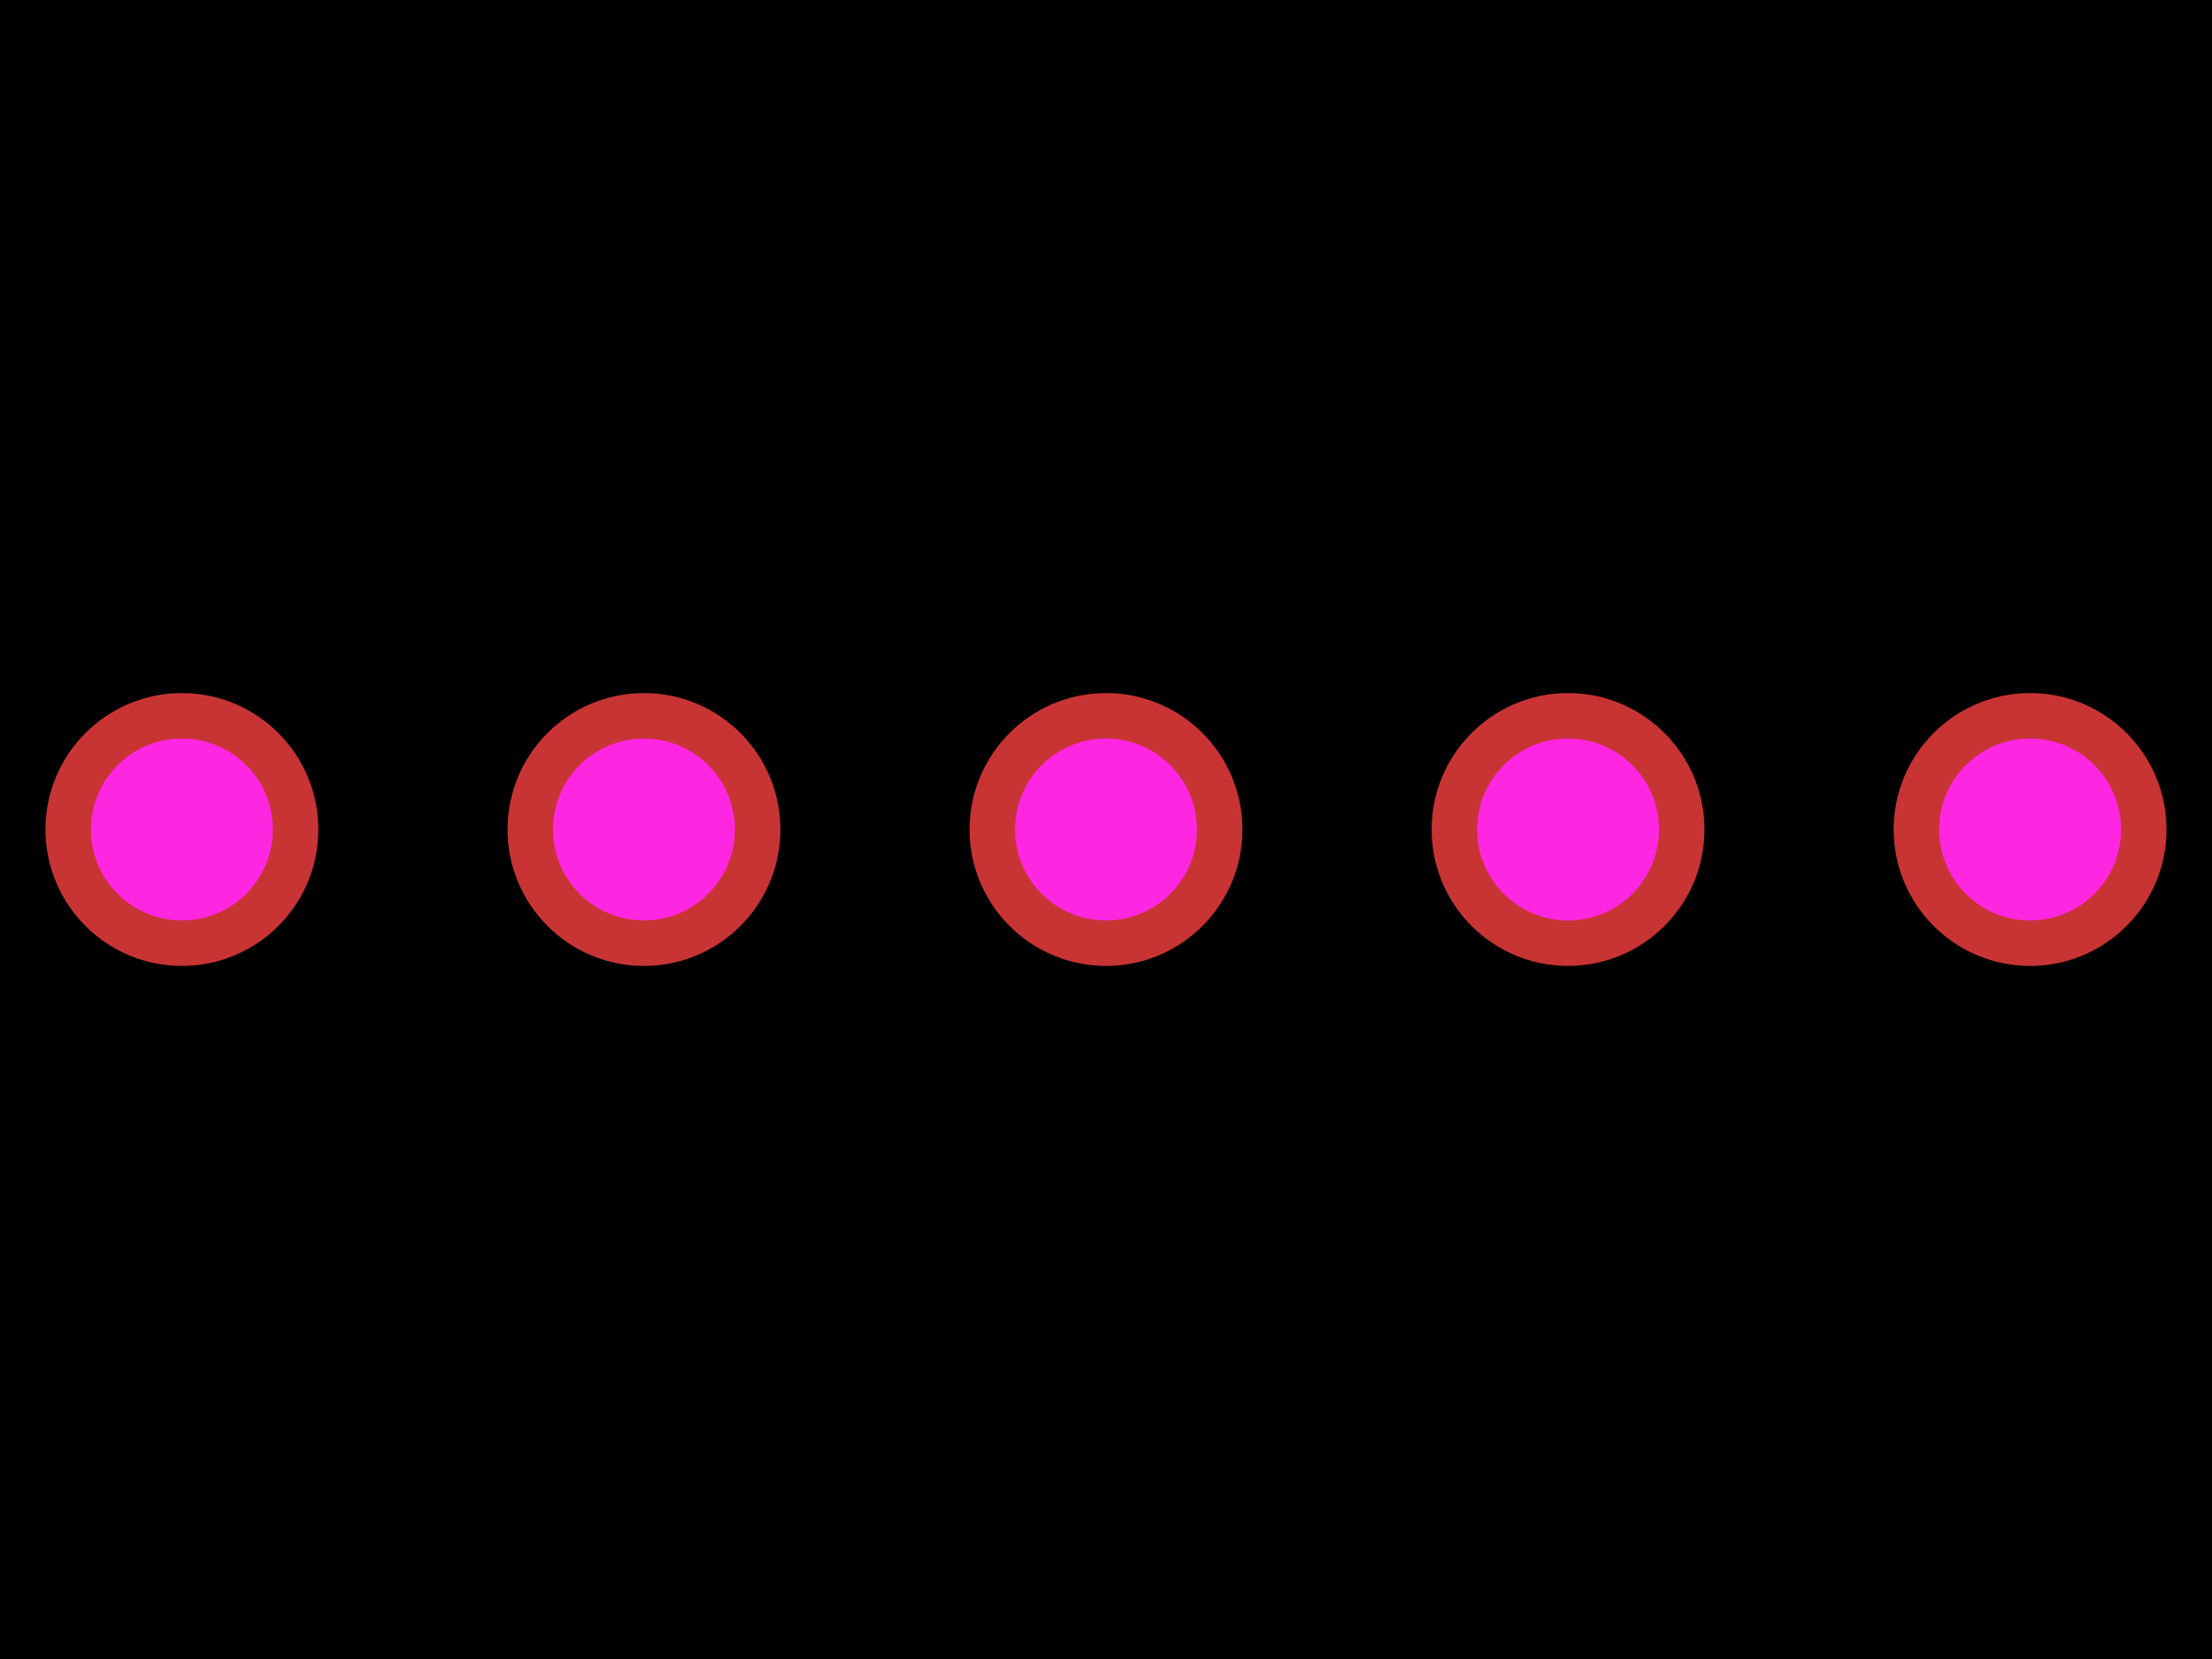 <svg xmlns="http://www.w3.org/2000/svg" width="800" height="600"><style>
              .boundary { fill: #000; }
              .pcb-board { fill: none; }
              .pcb-trace { fill: none; }
              .pcb-hole-outer { fill: rgb(200, 52, 52); }
              .pcb-hole-inner { fill: rgb(255, 38, 226); }
              .pcb-pad { }
              .pcb-boundary { fill: none; stroke: #fff; stroke-width: 0.3; }
              .pcb-silkscreen { fill: none; }
              .pcb-silkscreen-top { stroke: #f2eda1; }
              .pcb-silkscreen-bottom { stroke: #f2eda1; }
              .pcb-silkscreen-text { fill: #f2eda1; }
            </style><rect class="boundary" x="0" y="0" width="800" height="600"/><rect class="pcb-boundary" x="65.789" y="300" width="668.421" height="0"/><g><circle class="pcb-hole-outer" cx="65.789" cy="300" r="49.342"/><circle class="pcb-hole-inner" cx="65.789" cy="300" r="32.895"/></g><g><circle class="pcb-hole-outer" cx="232.895" cy="300" r="49.342"/><circle class="pcb-hole-inner" cx="232.895" cy="300" r="32.895"/></g><g><circle class="pcb-hole-outer" cx="400" cy="300" r="49.342"/><circle class="pcb-hole-inner" cx="400" cy="300" r="32.895"/></g><g><circle class="pcb-hole-outer" cx="567.105" cy="300" r="49.342"/><circle class="pcb-hole-inner" cx="567.105" cy="300" r="32.895"/></g><g><circle class="pcb-hole-outer" cx="734.211" cy="300" r="49.342"/><circle class="pcb-hole-inner" cx="734.211" cy="300" r="32.895"/></g></svg>